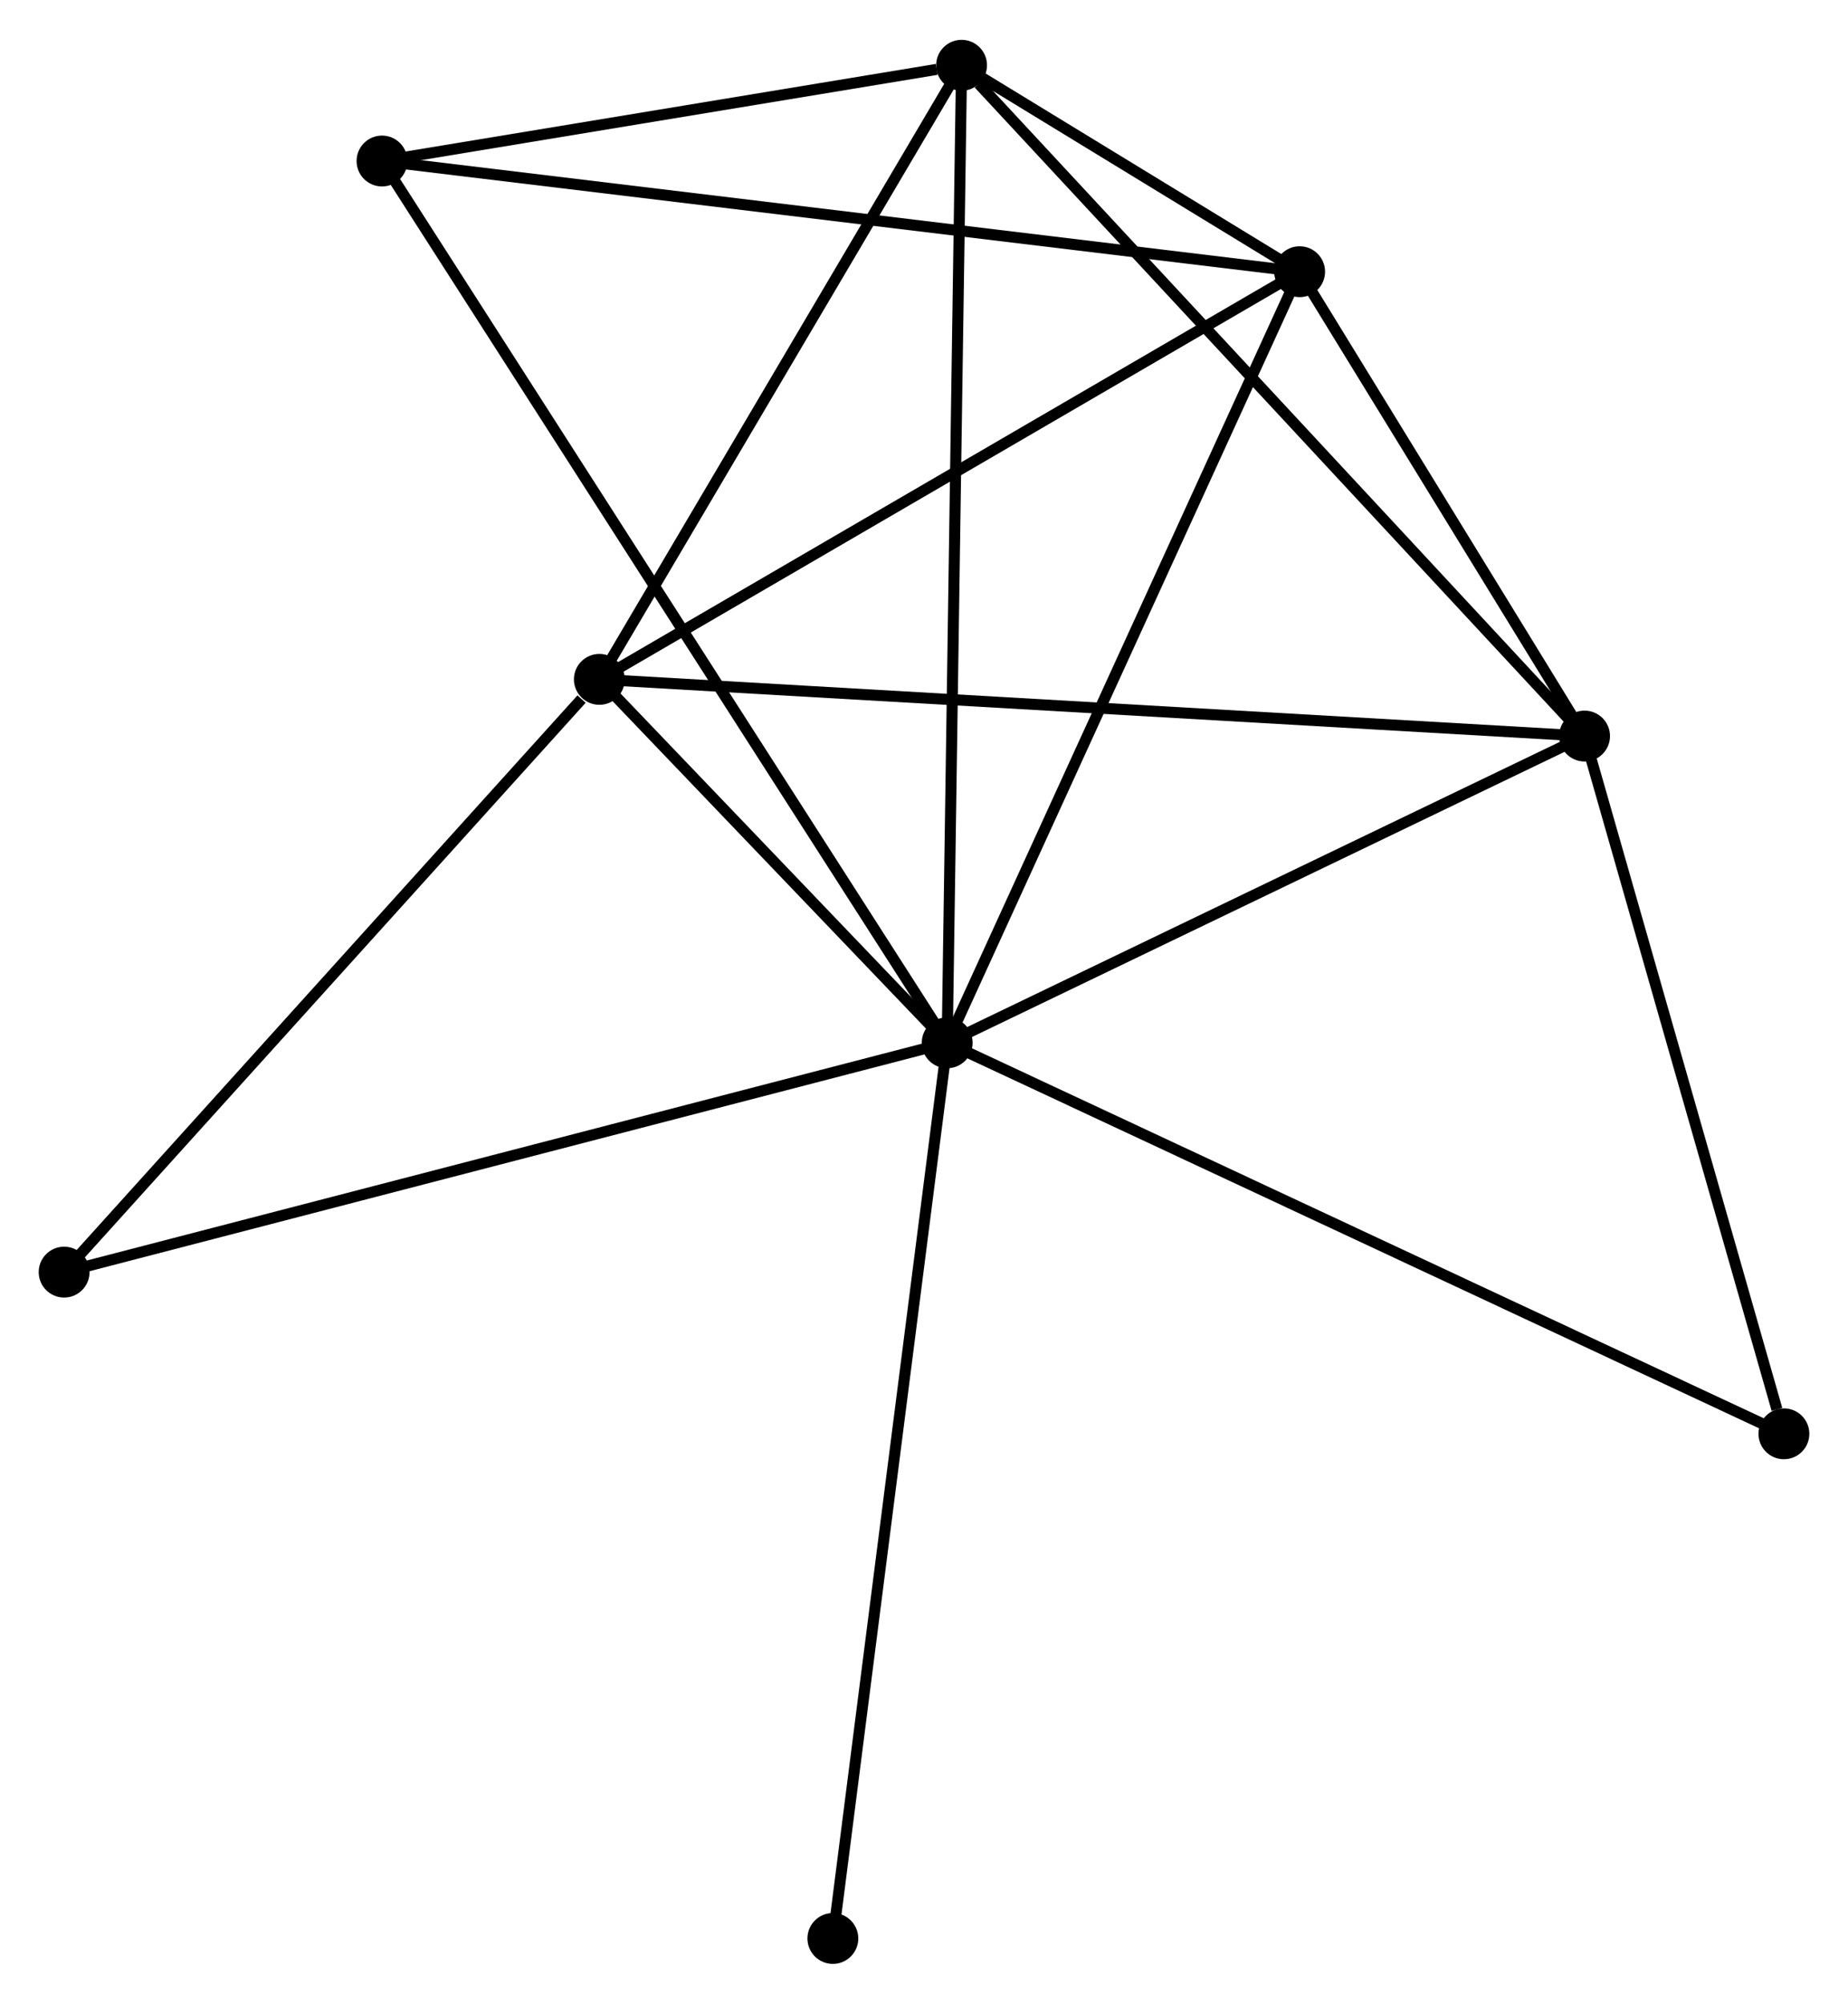 <?xml version="1.0" encoding="UTF-8" standalone="no"?>
<!DOCTYPE svg PUBLIC "-//W3C//DTD SVG 1.1//EN"
 "http://www.w3.org/Graphics/SVG/1.1/DTD/svg11.dtd">
<!-- Generated by graphviz version 2.36.0 (20140111.2315)
 -->
<!-- Title: %3 Pages: 1 -->
<svg width="167pt" height="181pt"
 viewBox="0.00 0.00 167.15 180.96" xmlns="http://www.w3.org/2000/svg" xmlns:xlink="http://www.w3.org/1999/xlink">
<g id="graph0" class="graph" transform="scale(1 1) rotate(0) translate(4 176.964)">
<title>%3</title>
<!-- 0 -->
<g id="node1" class="node"><title>0</title>
<ellipse fill="black" stroke="black" cx="81.672" cy="-82.781" rx="1.8" ry="1.8"/>
</g>
<!-- 1 -->
<g id="node2" class="node"><title>1</title>
<ellipse fill="black" stroke="black" cx="139.323" cy="-110.514" rx="1.8" ry="1.8"/>
</g>
<!-- 0&#45;&#45;1 -->
<g id="edge1" class="edge"><title>0&#45;&#45;1</title>
<path fill="none" stroke="black" d="M83.591,-83.704C92.344,-87.915 128.449,-105.283 137.339,-109.559"/>
</g>
<!-- 2 -->
<g id="node3" class="node"><title>2</title>
<ellipse fill="black" stroke="black" cx="113.55" cy="-152.499" rx="1.8" ry="1.8"/>
</g>
<!-- 0&#45;&#45;2 -->
<g id="edge2" class="edge"><title>0&#45;&#45;2</title>
<path fill="none" stroke="black" d="M82.46,-84.504C86.832,-94.066 108.077,-140.53 112.672,-150.58"/>
</g>
<!-- 3 -->
<g id="node4" class="node"><title>3</title>
<ellipse fill="black" stroke="black" cx="82.974" cy="-171.164" rx="1.8" ry="1.8"/>
</g>
<!-- 0&#45;&#45;3 -->
<g id="edge3" class="edge"><title>0&#45;&#45;3</title>
<path fill="none" stroke="black" d="M81.7,-84.627C81.869,-96.129 82.778,-157.856 82.947,-169.328"/>
</g>
<!-- 4 -->
<g id="node5" class="node"><title>4</title>
<ellipse fill="black" stroke="black" cx="50.211" cy="-115.641" rx="1.8" ry="1.8"/>
</g>
<!-- 0&#45;&#45;4 -->
<g id="edge4" class="edge"><title>0&#45;&#45;4</title>
<path fill="none" stroke="black" d="M80.321,-84.193C75.145,-89.598 56.628,-108.939 51.523,-114.271"/>
</g>
<!-- 5 -->
<g id="node6" class="node"><title>5</title>
<ellipse fill="black" stroke="black" cx="30.552" cy="-162.507" rx="1.8" ry="1.8"/>
</g>
<!-- 0&#45;&#45;5 -->
<g id="edge5" class="edge"><title>0&#45;&#45;5</title>
<path fill="none" stroke="black" d="M80.605,-84.446C73.952,-94.822 38.25,-150.502 31.614,-160.851"/>
</g>
<!-- 6 -->
<g id="node7" class="node"><title>6</title>
<ellipse fill="black" stroke="black" cx="1.8" cy="-62.047" rx="1.8" ry="1.8"/>
</g>
<!-- 0&#45;&#45;6 -->
<g id="edge6" class="edge"><title>0&#45;&#45;6</title>
<path fill="none" stroke="black" d="M79.698,-82.269C68.648,-79.4 14.575,-65.364 3.705,-62.542"/>
</g>
<!-- 7 -->
<g id="node8" class="node"><title>7</title>
<ellipse fill="black" stroke="black" cx="157.353" cy="-47.428" rx="1.8" ry="1.8"/>
</g>
<!-- 0&#45;&#45;7 -->
<g id="edge7" class="edge"><title>0&#45;&#45;7</title>
<path fill="none" stroke="black" d="M83.543,-81.907C94.014,-77.016 145.249,-53.083 155.548,-48.272"/>
</g>
<!-- 8 -->
<g id="node9" class="node"><title>8</title>
<ellipse fill="black" stroke="black" cx="71.331" cy="-1.8" rx="1.8" ry="1.8"/>
</g>
<!-- 0&#45;&#45;8 -->
<g id="edge8" class="edge"><title>0&#45;&#45;8</title>
<path fill="none" stroke="black" d="M81.417,-80.779C79.986,-69.576 72.985,-14.752 71.578,-3.732"/>
</g>
<!-- 1&#45;&#45;2 -->
<g id="edge9" class="edge"><title>1&#45;&#45;2</title>
<path fill="none" stroke="black" d="M138.216,-112.318C133.976,-119.224 118.807,-143.935 114.624,-150.748"/>
</g>
<!-- 1&#45;&#45;3 -->
<g id="edge10" class="edge"><title>1&#45;&#45;3</title>
<path fill="none" stroke="black" d="M137.93,-112.013C130.202,-120.331 92.648,-160.752 84.525,-169.495"/>
</g>
<!-- 1&#45;&#45;4 -->
<g id="edge11" class="edge"><title>1&#45;&#45;4</title>
<path fill="none" stroke="black" d="M137.462,-110.621C125.865,-111.288 63.629,-114.869 52.062,-115.535"/>
</g>
<!-- 1&#45;&#45;7 -->
<g id="edge12" class="edge"><title>1&#45;&#45;7</title>
<path fill="none" stroke="black" d="M139.844,-108.694C142.43,-99.643 153.896,-59.525 156.722,-49.636"/>
</g>
<!-- 2&#45;&#45;3 -->
<g id="edge13" class="edge"><title>2&#45;&#45;3</title>
<path fill="none" stroke="black" d="M111.906,-153.503C106.646,-156.713 90.257,-166.718 84.778,-170.063"/>
</g>
<!-- 2&#45;&#45;4 -->
<g id="edge14" class="edge"><title>2&#45;&#45;4</title>
<path fill="none" stroke="black" d="M111.984,-151.588C103.297,-146.533 61.085,-121.969 51.955,-116.656"/>
</g>
<!-- 2&#45;&#45;5 -->
<g id="edge15" class="edge"><title>2&#45;&#45;5</title>
<path fill="none" stroke="black" d="M111.498,-152.746C100.015,-154.131 43.827,-160.906 32.532,-162.268"/>
</g>
<!-- 3&#45;&#45;4 -->
<g id="edge16" class="edge"><title>3&#45;&#45;4</title>
<path fill="none" stroke="black" d="M81.884,-169.317C76.91,-160.887 56.391,-126.114 51.339,-117.553"/>
</g>
<!-- 3&#45;&#45;5 -->
<g id="edge17" class="edge"><title>3&#45;&#45;5</title>
<path fill="none" stroke="black" d="M80.722,-170.792C72.099,-169.368 41.245,-164.273 32.738,-162.868"/>
</g>
<!-- 4&#45;&#45;6 -->
<g id="edge18" class="edge"><title>4&#45;&#45;6</title>
<path fill="none" stroke="black" d="M48.6,-113.858C41.119,-105.576 9.841,-70.949 3.089,-63.474"/>
</g>
</g>
</svg>
